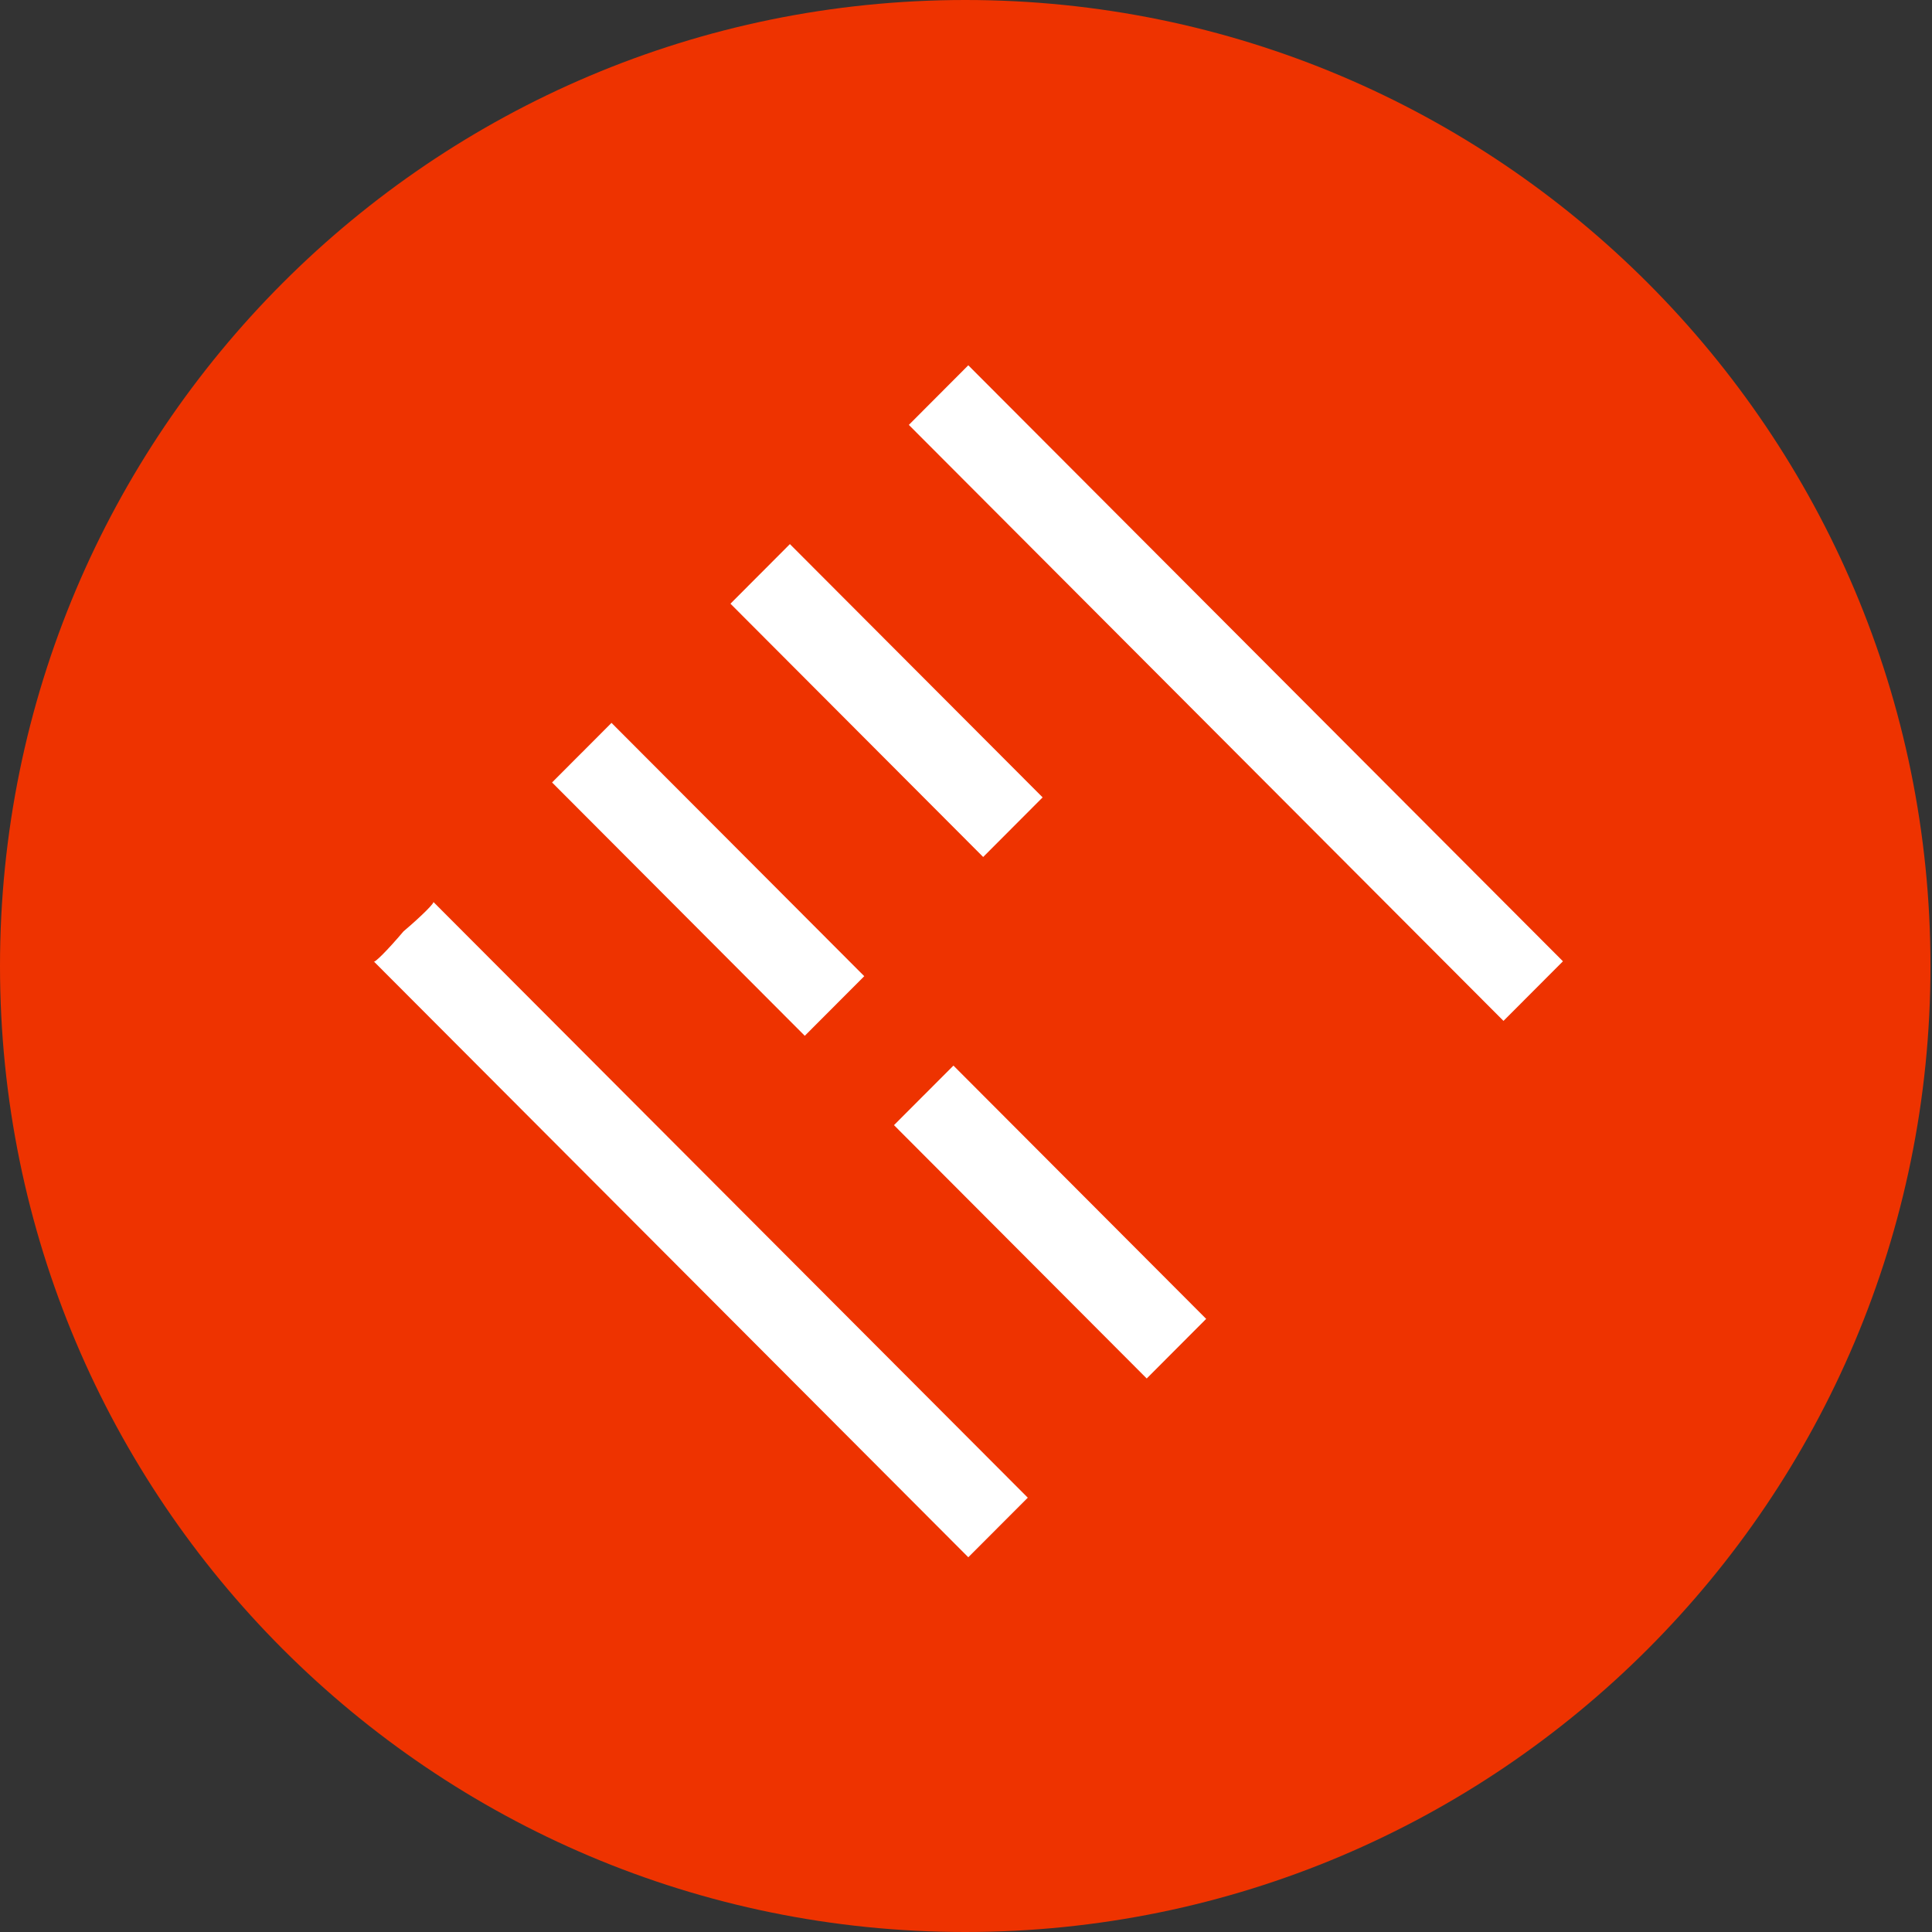 <svg viewBox="0 0 80 80" xmlns="http://www.w3.org/2000/svg" class=""><rect x="0" y="0" width="80" height="80" fill="#333333" stroke="none"/><g fill="none" fill-rule="evenodd"><ellipse fill="#FFF" cx="39.969" cy="40.284" rx="32.315" ry="32.34"/><path d="M39.969 80c22.074 0 39.968-17.909 39.968-40S62.043 0 39.969 0C17.895 0 0 17.909 0 40s17.895 40 39.969 40zm-8.491-56.236l1.23-1.234 10.465 10.488-2.462 2.468-10.464-10.488 1.23-1.234zm6.771 21.593l1.231-1.233 10.465 10.488-2.462 2.468L37.018 46.59l1.231-1.234zm-14.158-14.19l1.23-1.234 10.466 10.489-2.463 2.468L22.86 32.4l1.23-1.234zM38.864 16.36l1.231-1.234 24.623 24.679-2.462 2.468-24.623-24.679 1.231-1.234zm-22.16 22.21c.77-.654 1.348-1.233 1.231-1.233l24.623 24.679-2.463 2.467-24.622-24.678c0 .117.578-.463 1.231-1.234z" fill="#E30"/></g></svg>